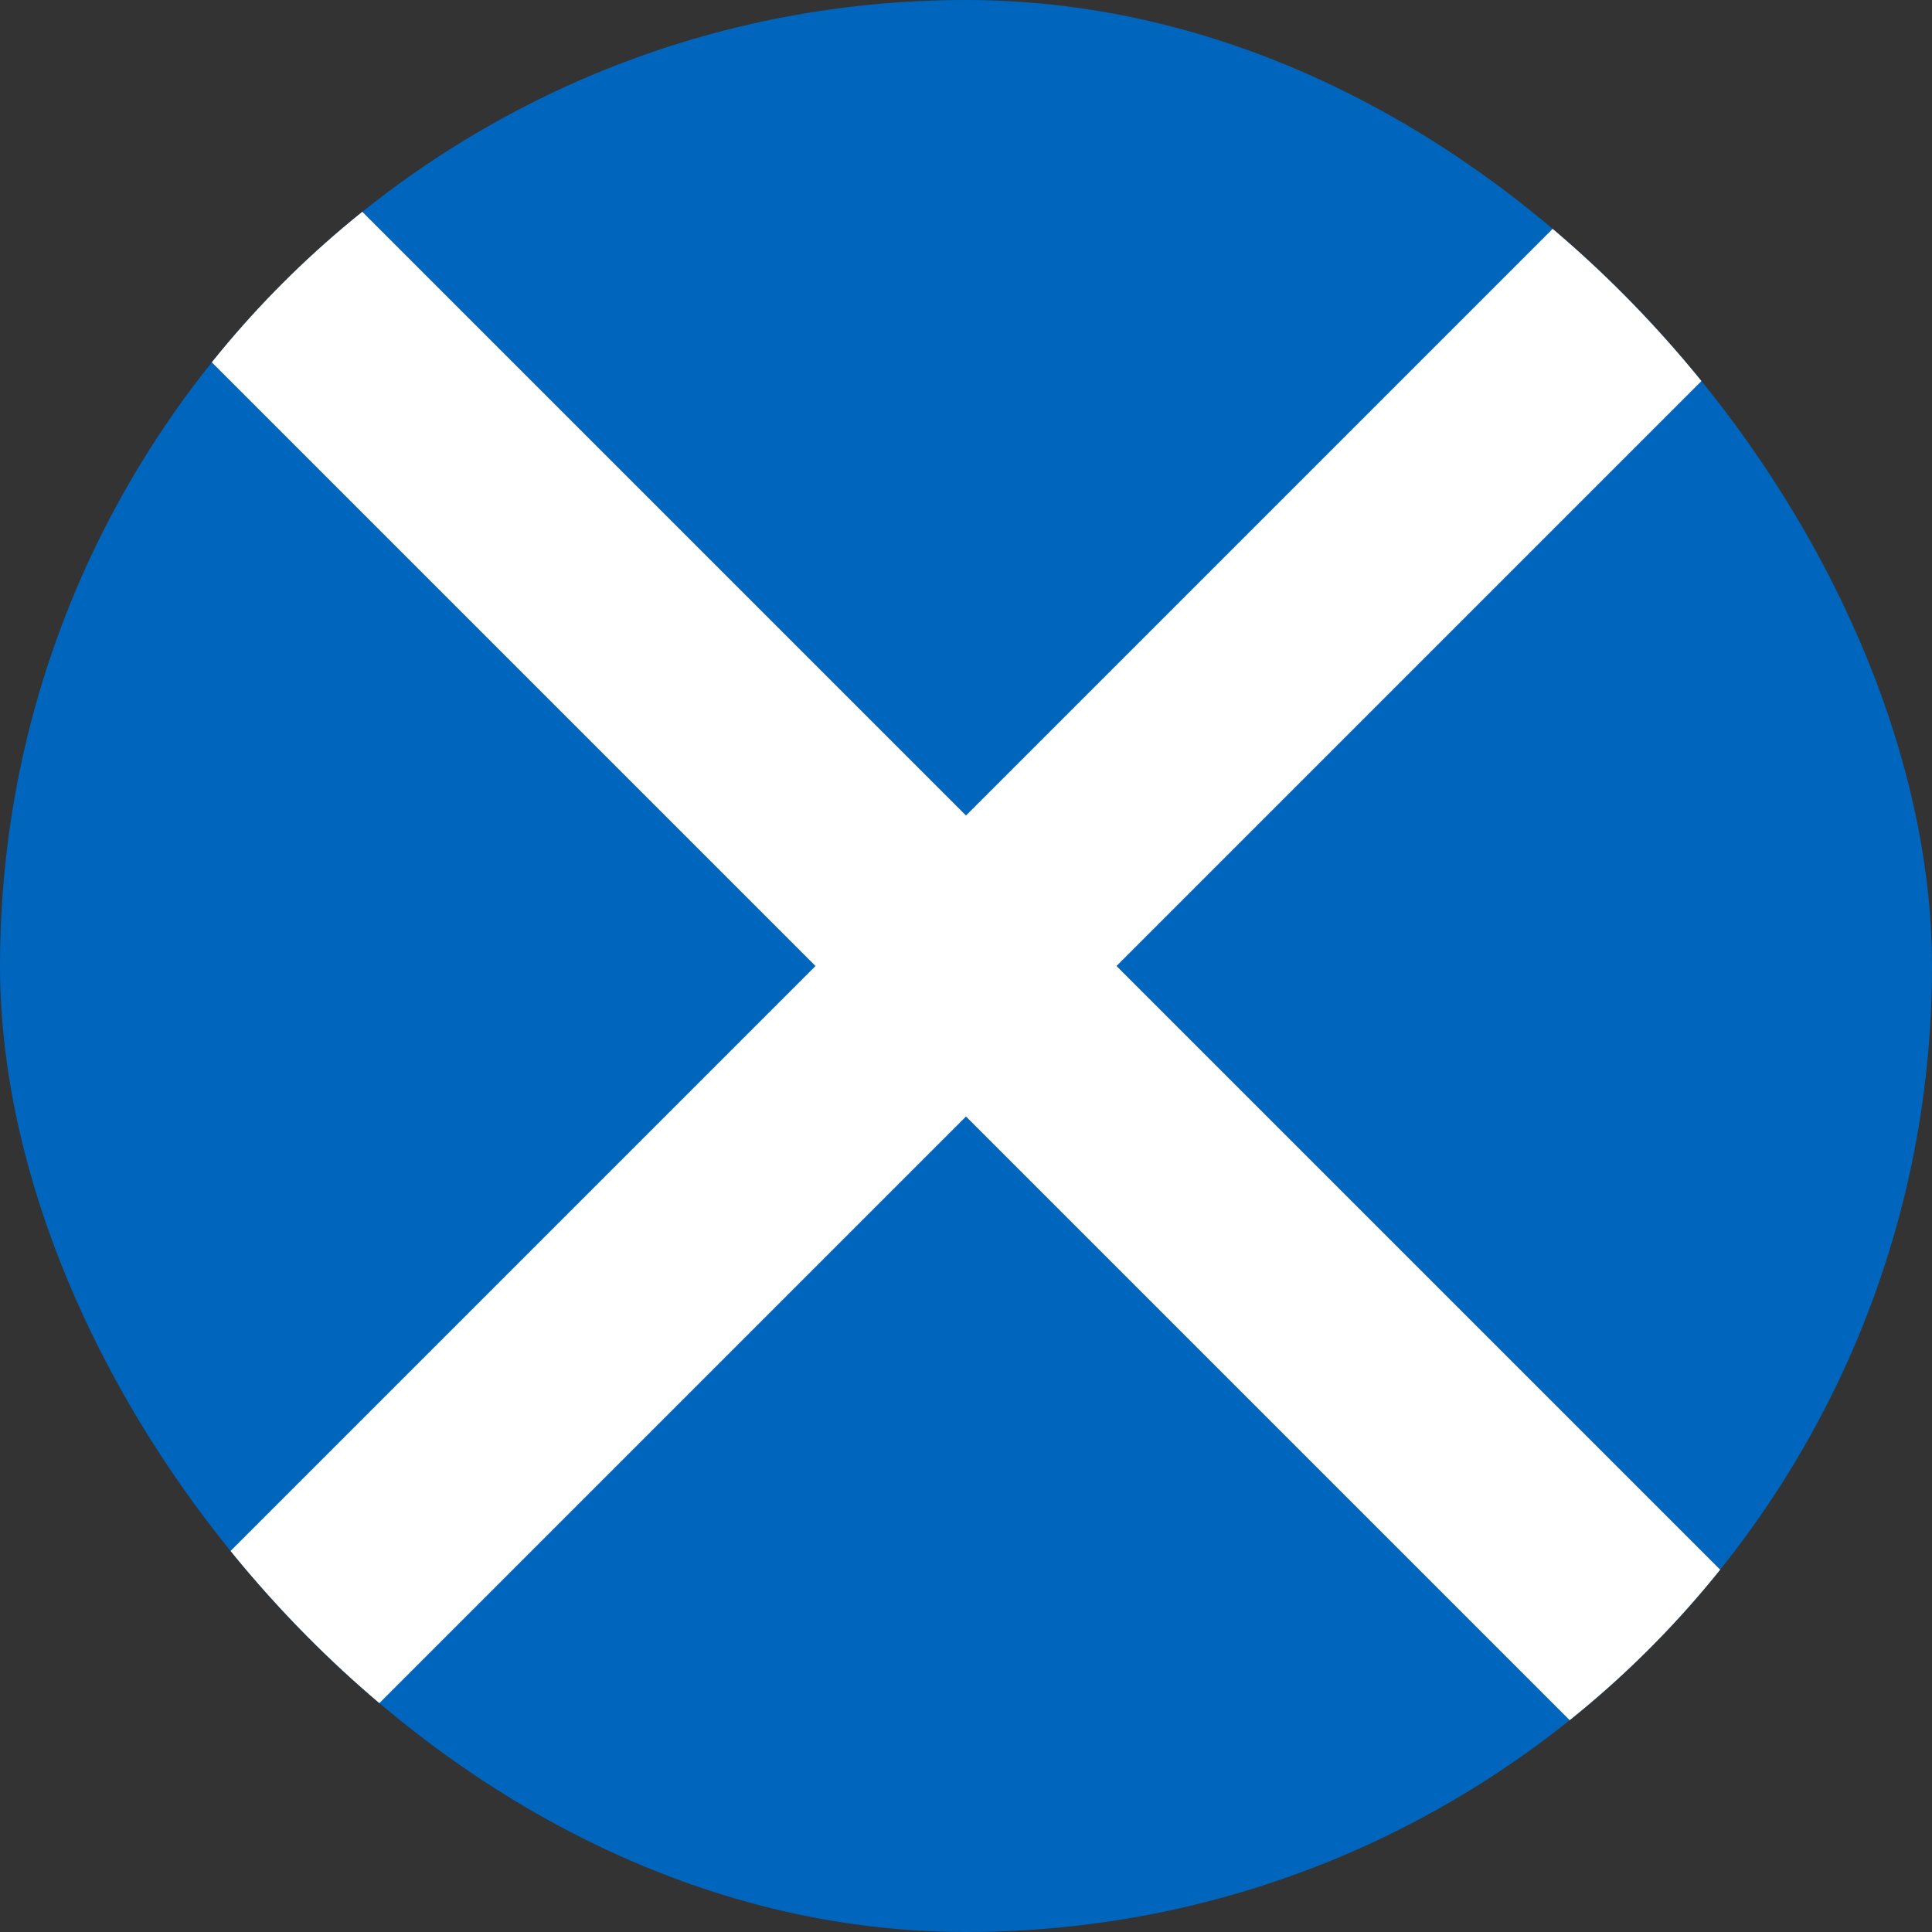 <svg width="90" height="90" viewBox="0 0 90 90" fill="none" xmlns="http://www.w3.org/2000/svg">
<rect x="0" y="0" width="90" height="90" fill="#333333" stroke="none"/>
<g clip-path="url(#clip0_14_1911)">
<path d="M0 0H90V90H0V0Z" fill="#0065BD"/>
<path d="M0 0L90 90L0 0ZM0 90L90 0L0 90Z" fill="black"/>
<path d="M0 0L90 90M0 90L90 0" stroke="white" stroke-width="9.915"/>
</g>
<defs>
<clipPath id="clip0_14_1911">
<rect width="90" height="90" rx="45" fill="white"/>
</clipPath>
</defs>
</svg>
